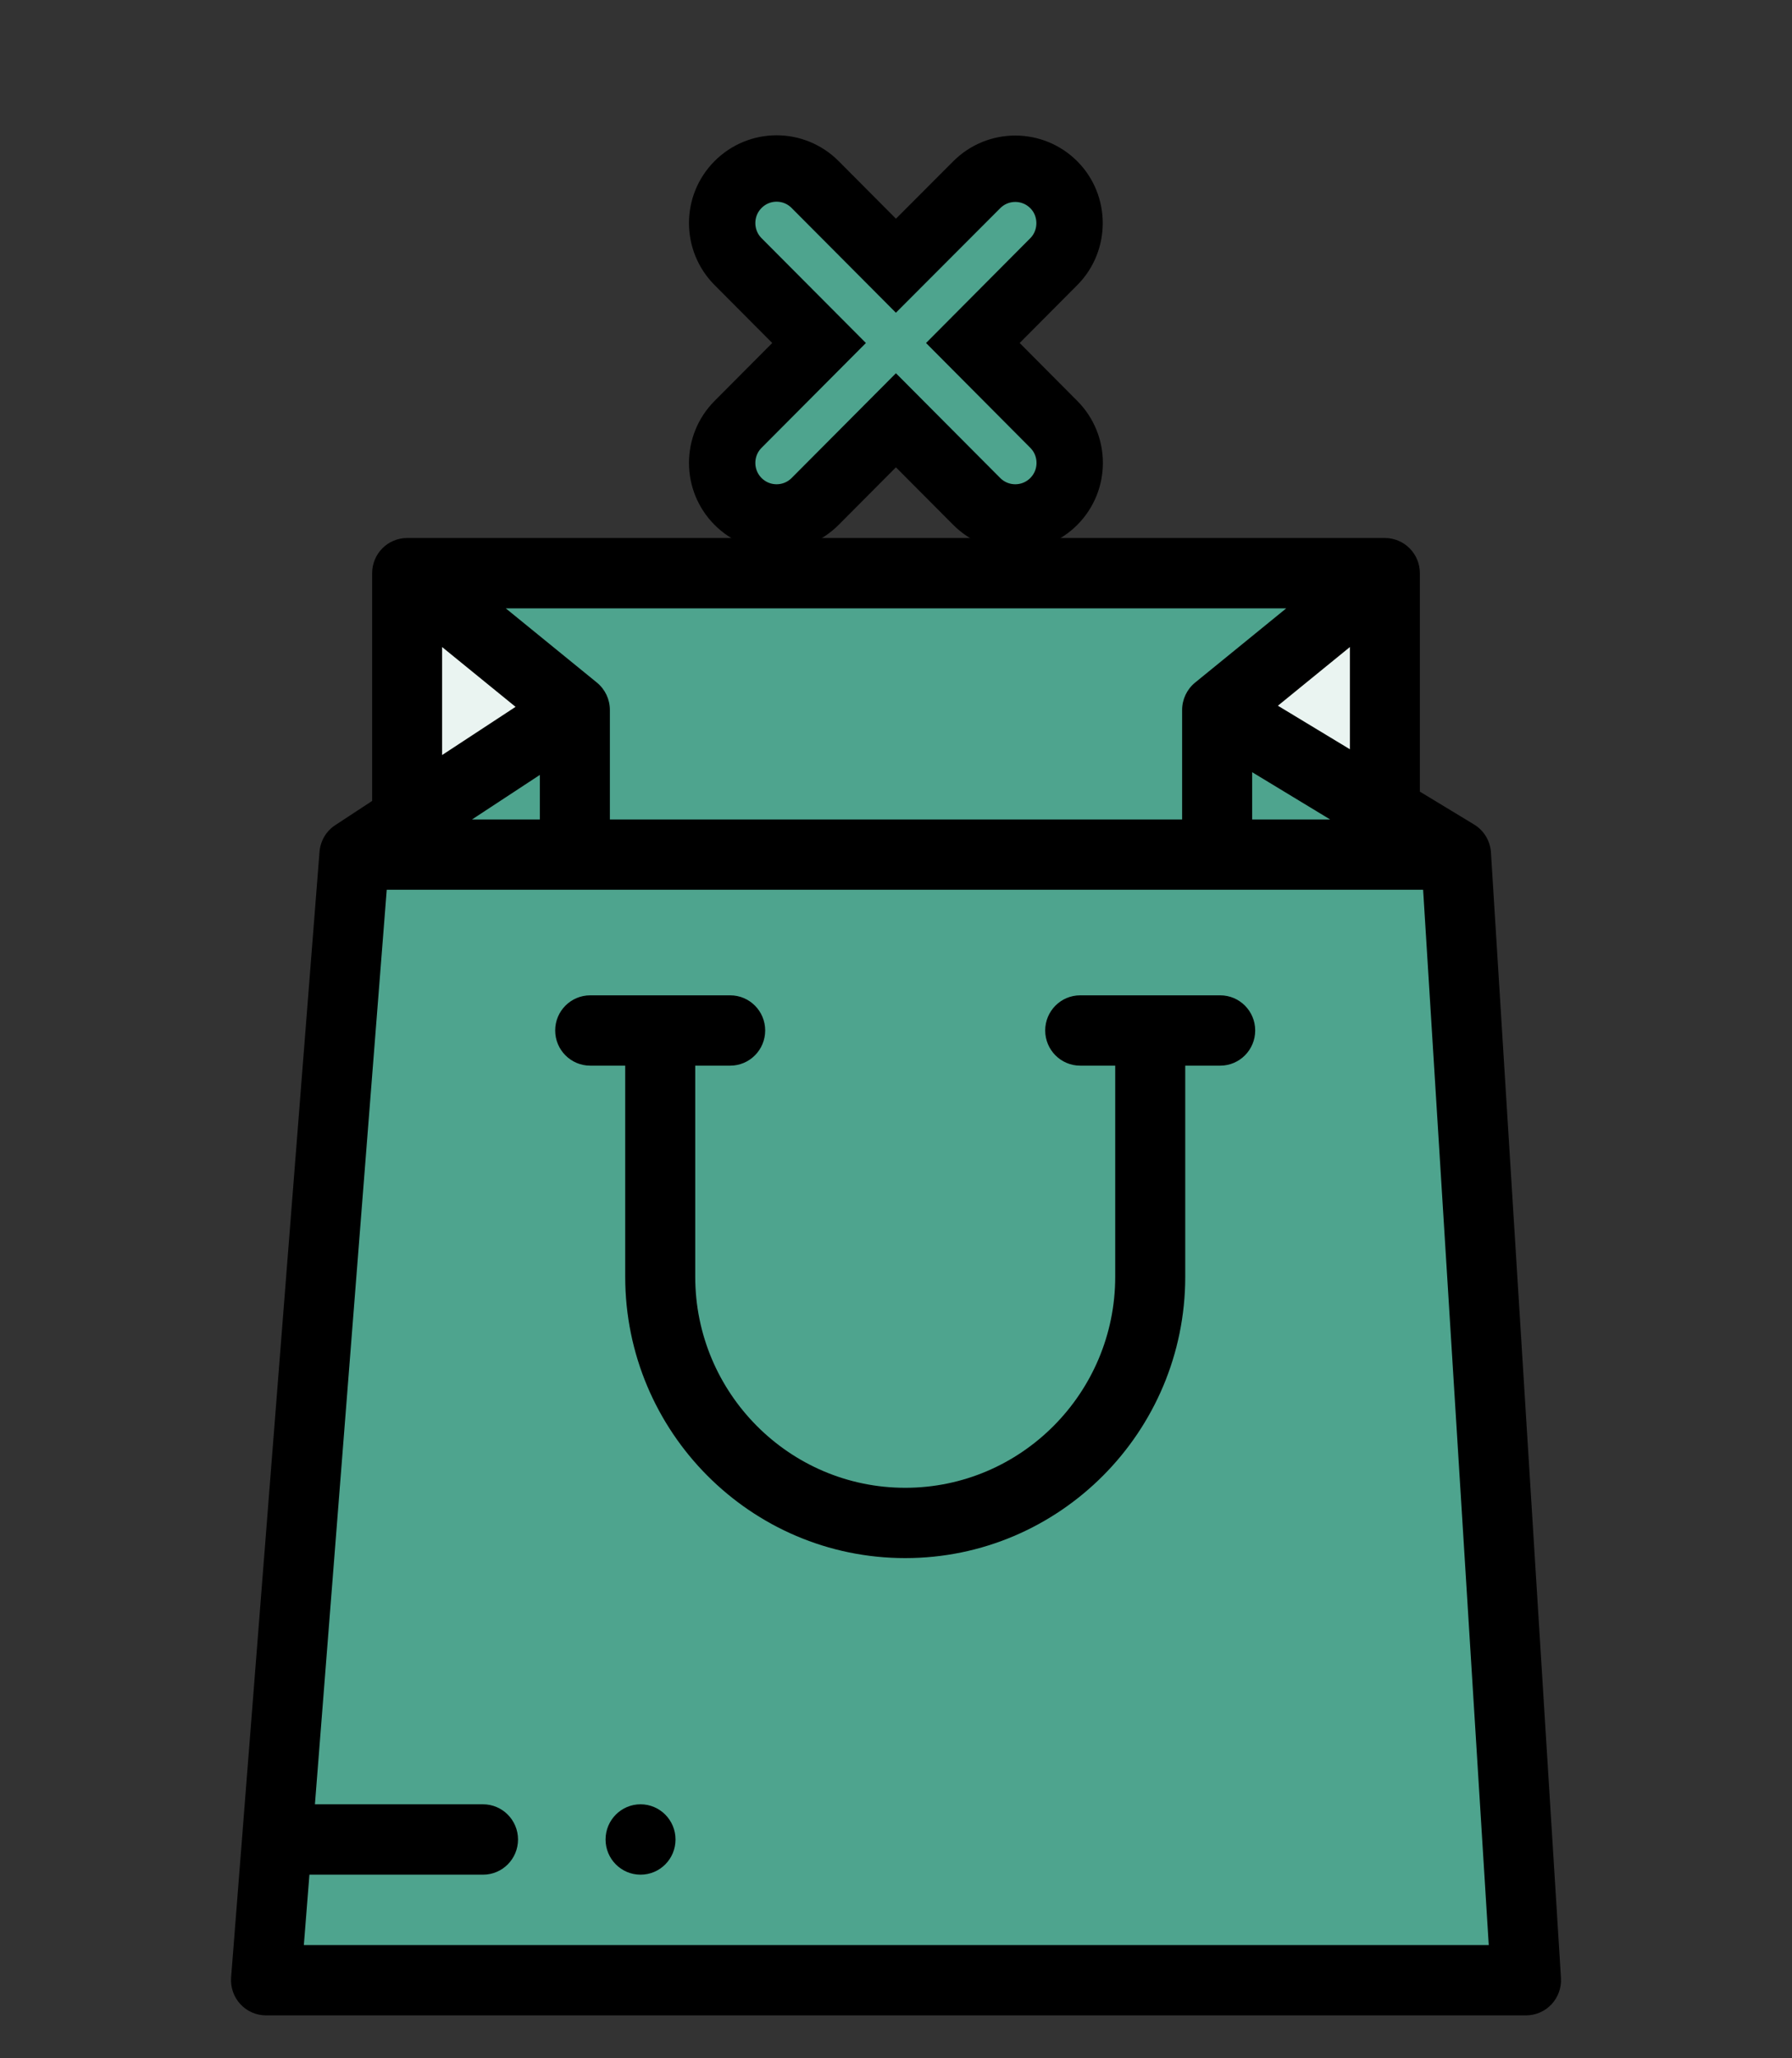 <svg width="27" height="31" viewBox="0 0 27 31" fill="none" xmlns="http://www.w3.org/2000/svg">
<rect x="0" y="0" width="27" height="31" fill="#333333" stroke="none"/>
<path fill-rule="evenodd" clip-rule="evenodd" d="M18.338 12.871V10.693L20.866 8.633H6.134L8.661 10.693V12.871H18.338Z" fill="#4EA48E"/>
<path fill-rule="evenodd" clip-rule="evenodd" d="M6.134 12.35L8.661 10.693L6.134 8.633V12.35Z" fill="#EAF4F1"/>
<path fill-rule="evenodd" clip-rule="evenodd" d="M8.662 10.693L6.134 12.35L5.339 12.871H8.662V10.693Z" fill="#4EA48E"/>
<path fill-rule="evenodd" clip-rule="evenodd" d="M18.338 10.693V12.871H21.938L20.866 12.223L18.338 10.693Z" fill="#4EA48E"/>
<path fill-rule="evenodd" clip-rule="evenodd" d="M18.338 10.693L20.866 12.223V8.633L18.338 10.693Z" fill="#EAF4F1"/>
<path fill-rule="evenodd" clip-rule="evenodd" d="M21.938 12.871H18.338H8.662H5.339L4.008 29.825H22.992L21.938 12.871Z" fill="#4EA48E"/>
<path d="M23.519 29.791L22.464 12.838C22.453 12.665 22.358 12.507 22.21 12.418L21.393 11.923V8.633C21.393 8.34 21.157 8.103 20.866 8.103H6.134C5.843 8.103 5.607 8.34 5.607 8.633V12.063L5.051 12.428C4.914 12.517 4.827 12.666 4.814 12.83L3.482 29.783C3.471 29.93 3.521 30.076 3.621 30.184C3.72 30.293 3.861 30.354 4.008 30.354H22.992C23.138 30.354 23.277 30.294 23.377 30.187C23.476 30.081 23.528 29.937 23.519 29.791V29.791ZM20.339 11.285L19.254 10.629L20.339 9.745V11.285ZM20.041 12.342H18.866V11.63L20.041 12.342ZM19.379 9.163L18.006 10.281C17.883 10.382 17.811 10.533 17.811 10.693V12.342H9.189V10.693C9.189 10.533 9.117 10.382 8.994 10.281L7.621 9.163H19.379ZM8.134 12.342H7.112L8.134 11.671V12.342ZM6.661 9.745L7.768 10.646L6.661 11.372V9.745ZM4.578 29.295L4.662 28.235H7.278C7.569 28.235 7.805 27.998 7.805 27.705C7.805 27.413 7.569 27.175 7.278 27.175H4.745L5.827 13.401H21.442L22.431 29.295H4.578Z" fill="black"/>
<path d="M18.385 14.991H16.275C15.984 14.991 15.748 15.228 15.748 15.52C15.748 15.813 15.984 16.05 16.275 16.05H16.803V19.229C16.803 20.982 15.383 22.408 13.639 22.408C11.894 22.408 10.475 20.982 10.475 19.229V16.05H11.002C11.293 16.05 11.529 15.813 11.529 15.52C11.529 15.228 11.293 14.991 11.002 14.991H8.893C8.601 14.991 8.365 15.228 8.365 15.52C8.365 15.813 8.601 16.05 8.893 16.05H9.42V19.229C9.42 21.566 11.312 23.467 13.639 23.467C15.965 23.467 17.858 21.566 17.858 19.229V16.05H18.385C18.676 16.05 18.912 15.813 18.912 15.52C18.912 15.228 18.676 14.991 18.385 14.991Z" fill="black"/>
<path d="M9.651 27.175C9.36 27.175 9.124 27.413 9.124 27.705C9.124 27.998 9.36 28.235 9.651 28.235H9.651C9.943 28.235 10.178 27.998 10.178 27.705C10.178 27.413 9.942 27.175 9.651 27.175Z" fill="black"/>
<path d="M15.878 2.783C15.557 2.461 15.037 2.461 14.716 2.783C14.716 2.783 14.716 2.783 14.716 2.783L13.499 4.002L12.282 2.78C11.961 2.457 11.441 2.457 11.12 2.78C10.801 3.1 10.801 3.619 11.12 3.94L12.341 5.166L11.12 6.392C10.801 6.713 10.801 7.231 11.12 7.552C11.441 7.874 11.961 7.874 12.282 7.552L13.499 6.33L14.716 7.552C15.037 7.874 15.557 7.874 15.878 7.552C16.197 7.231 16.197 6.713 15.878 6.392L14.658 5.166L15.878 3.94C16.194 3.622 16.194 3.1 15.878 2.783Z" fill="#4EA48E" stroke="black"/>
</svg>
